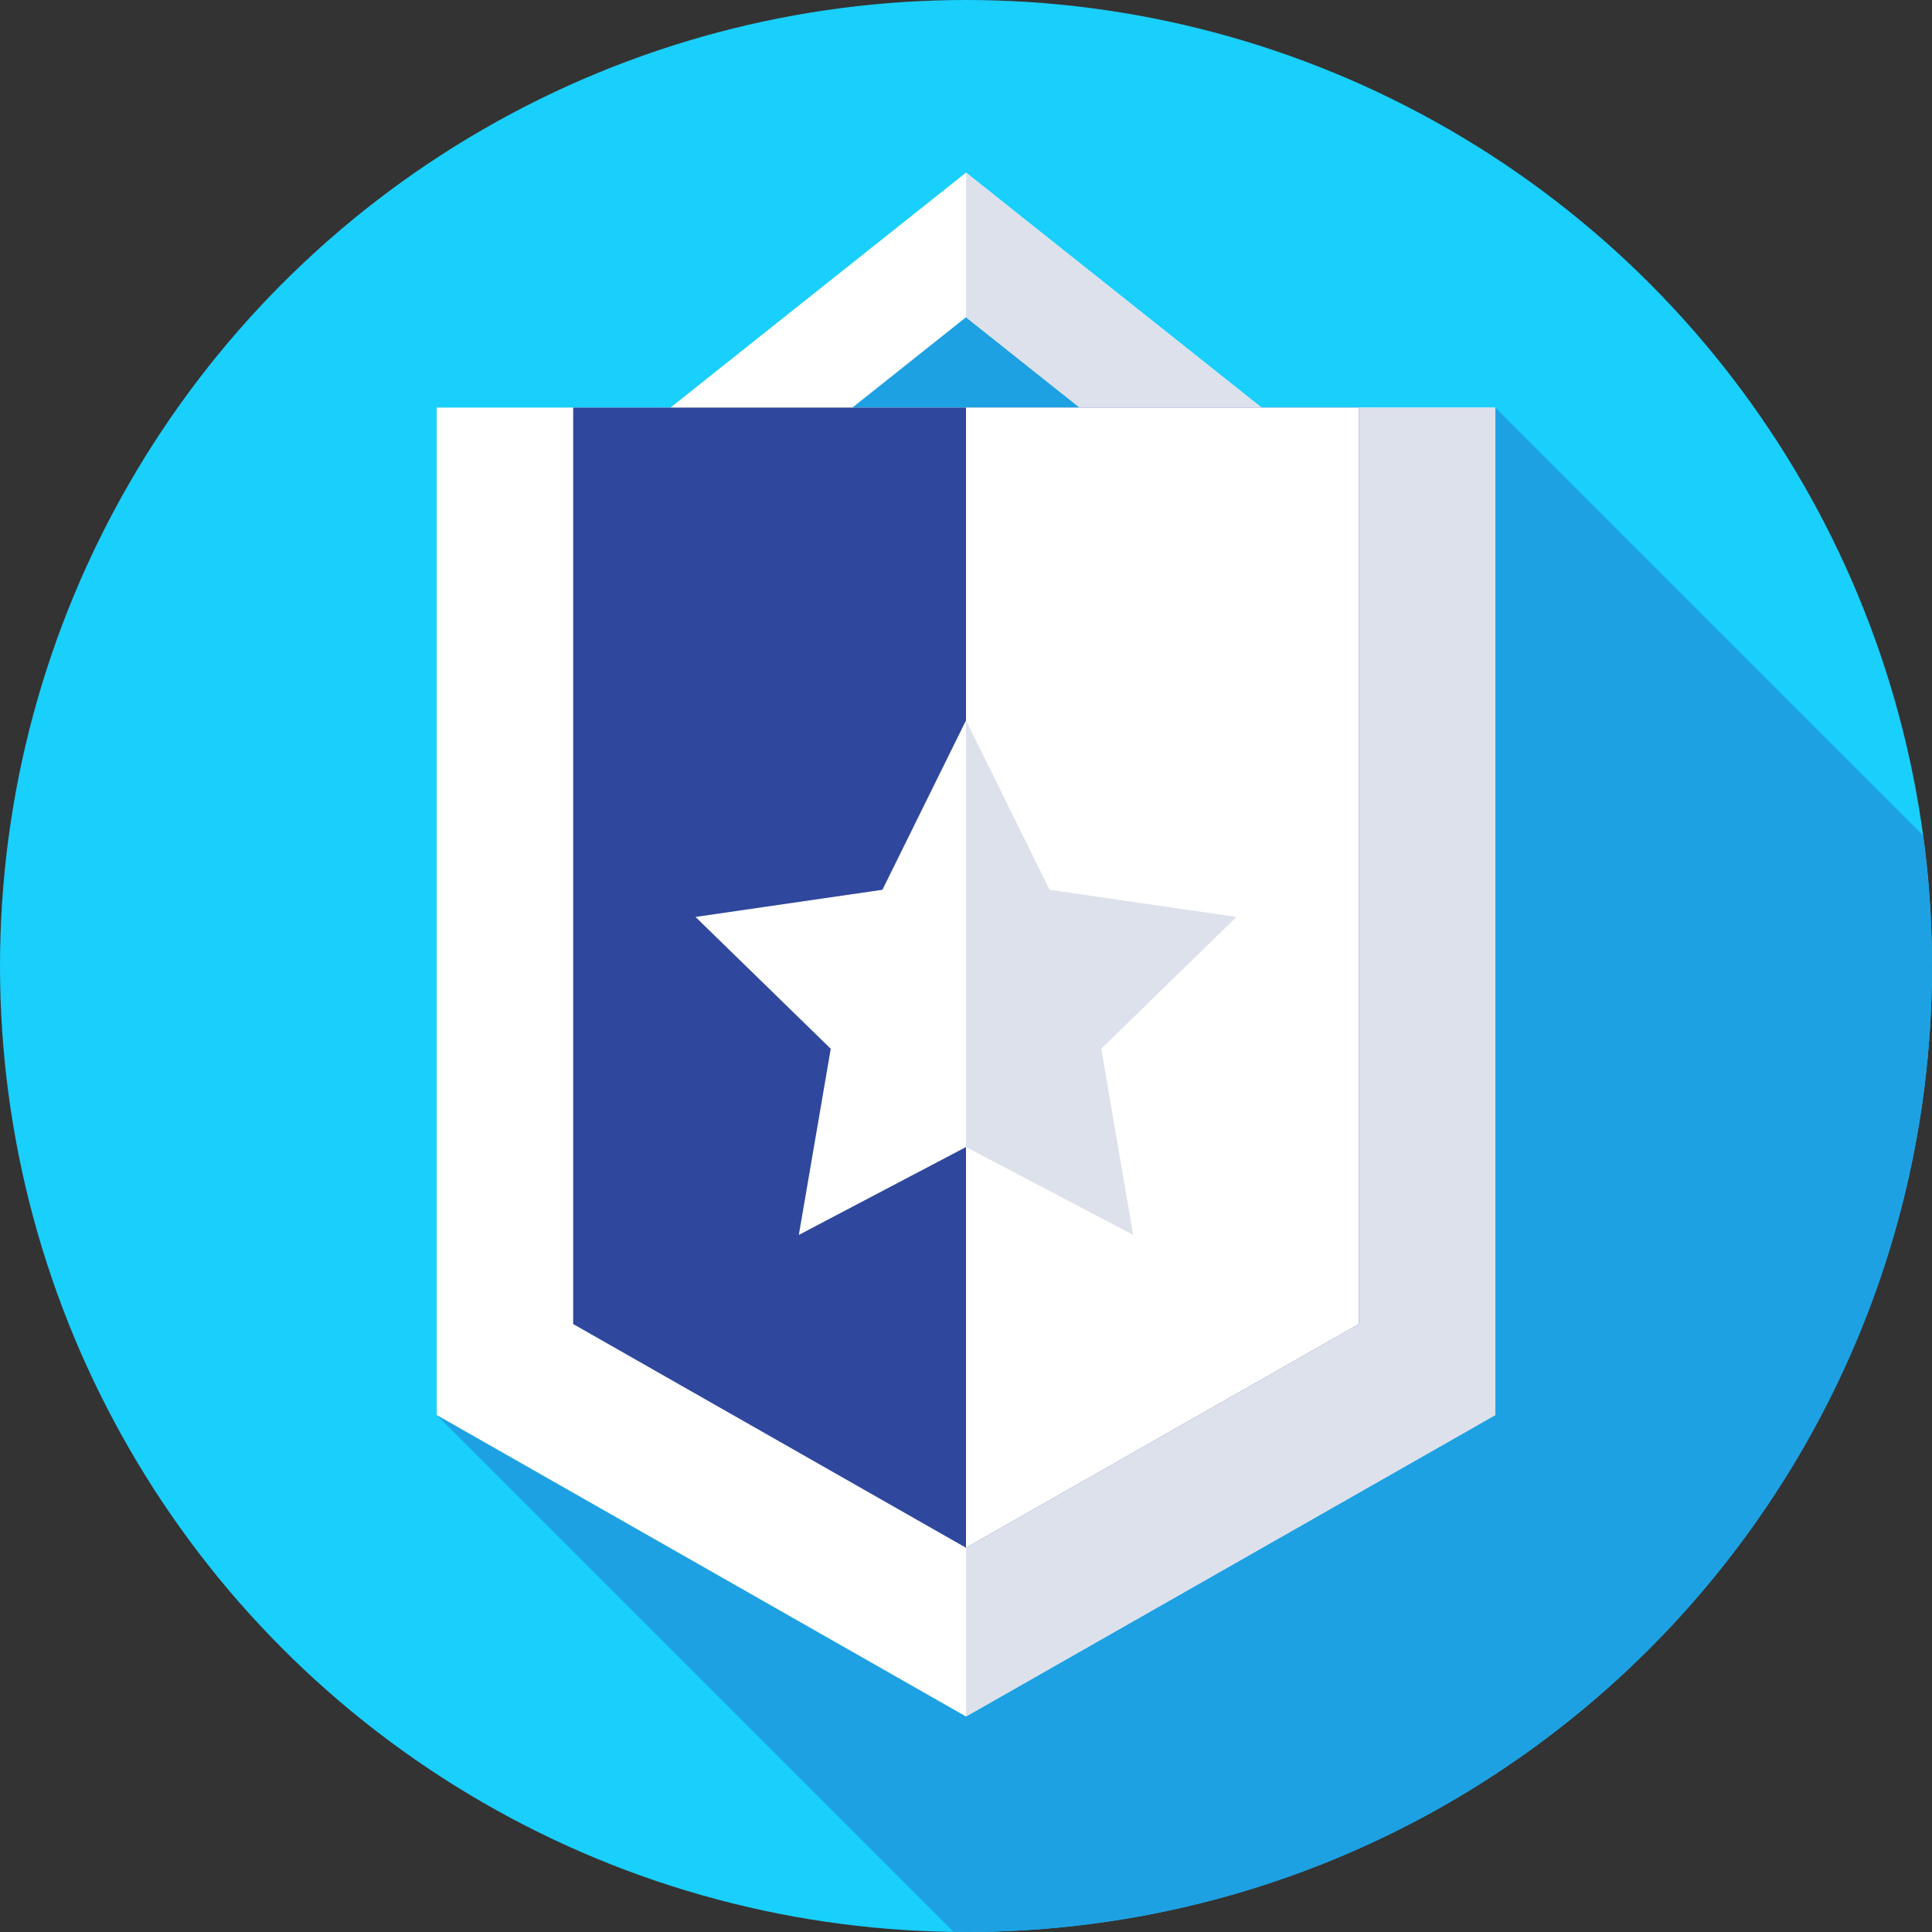 <?xml version="1.0"?>
<svg xmlns="http://www.w3.org/2000/svg" xmlns:xlink="http://www.w3.org/1999/xlink" version="1.1" id="Capa_1" x="0px" y="0px" viewBox="0 0 512 512" style="enable-background:new 0 0 512 512;" xml:space="preserve" width="512px" height="512px" class=""><rect x="0" y="0" width="512" height="512" fill="#333333" stroke="none"/><g><g>
	<g>
		<g>
			<g>
				<g>
					<g>
						<circle style="fill:#19CFFC" cx="256" cy="256" r="256" data-original="#19CFFC" class=""/>
					</g>
				</g>
			</g>
		</g>
	</g>
	<path style="fill:#1EA1E3" d="M512,256c0-11.73-0.806-23.27-2.333-34.581L396.261,108.013l-53.819,24.168L256,45.74   L139.833,223.167L115.739,375l136.958,136.958c1.101,0.014,2.198,0.042,3.303,0.042C397.385,512,512,397.385,512,256z" data-original="#1EA1E3" class=""/>
	<g>
		<polygon style="fill:#FFFFFF;" points="327.271,140.738 256,84.068 184.729,140.738 166.059,117.256 256,45.74 345.941,117.256       " data-original="#FFFFFF" class=""/>
	</g>
	<g>
		<polygon style="fill:#DCE1EB" points="256,45.74 256,84.068 327.271,140.738 345.941,117.256   " data-original="#DCE1EB" class=""/>
	</g>
	<g>
		<polygon style="fill:#FFFFFF;" points="396.261,375 256,454.884 115.739,375 115.739,108.013 396.261,108.013   " data-original="#FFFFFF" class=""/>
	</g>
	<g>
		<polygon style="fill:#DCE1EB" points="256,108.013 256,454.884 396.261,375 396.261,108.013   " data-original="#DCE1EB" class=""/>
	</g>
	<g>
		<polygon style="fill:#2F479D" points="360.102,350.883 256,410.173 151.898,350.883 151.898,108.013 360.102,108.013   " data-original="#FF7045" class="active-path" data-old_color="#FF7045"/>
	</g>
	<g>
		<polygon style="fill:#FFFFFF" points="256,108.013 256,410.173 360.102,350.883 360.102,108.013   " data-original="#DE4726" class="" data-old_color="#DE4726"/>
	</g>
	<g>
		<polygon style="fill:#FFFFFF;" points="256,190.92 278.151,235.802 327.681,243 291.841,277.936 300.302,327.266 256,303.975     211.698,327.266 220.159,277.936 184.319,243 233.849,235.802   " data-original="#FFFFFF" class=""/>
	</g>
	<g>
		<polygon style="fill:#DCE1EB" points="327.681,243 278.151,235.802 256,190.92 256,303.975 300.302,327.266 291.841,277.936       " data-original="#DCE1EB" class=""/>
	</g>
</g></g> </svg>
